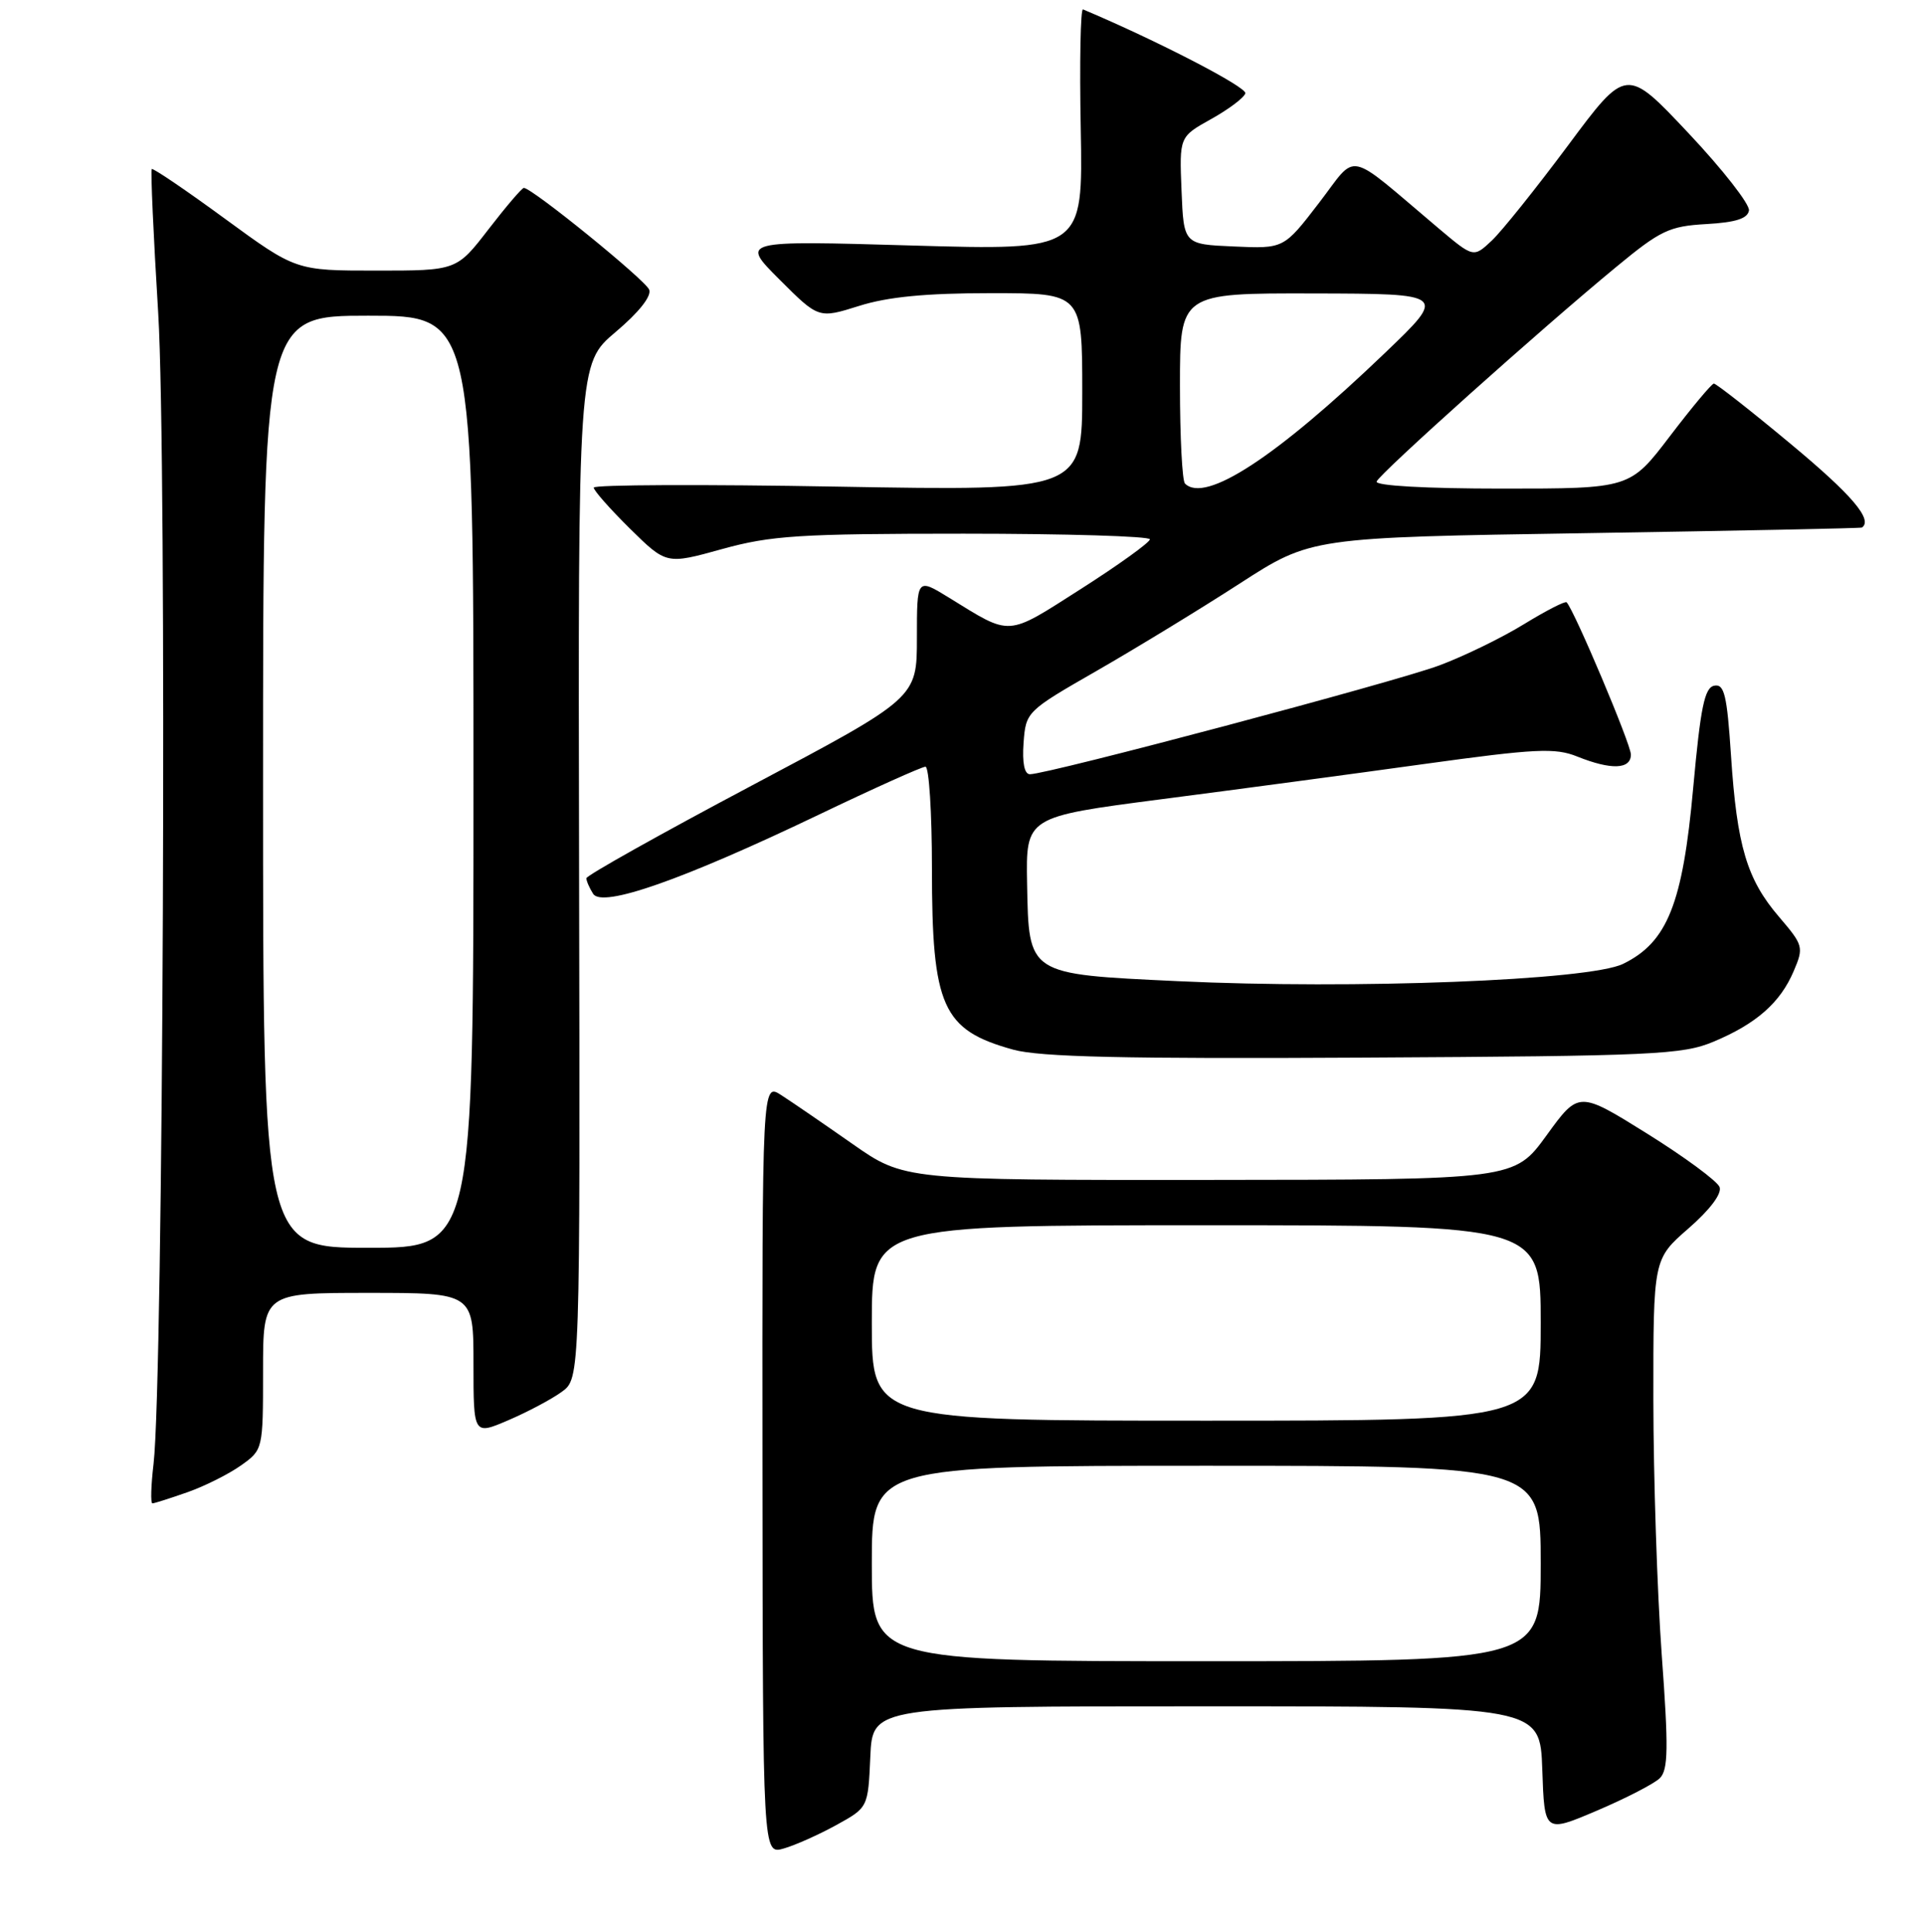 <?xml version="1.0" encoding="UTF-8" standalone="no"?>
<!DOCTYPE svg PUBLIC "-//W3C//DTD SVG 1.1//EN" "http://www.w3.org/Graphics/SVG/1.1/DTD/svg11.dtd" >
<svg xmlns="http://www.w3.org/2000/svg" xmlns:xlink="http://www.w3.org/1999/xlink" version="1.1" viewBox="0 0 256 257">
 <g >
 <path fill="currentColor"
d=" M 111.27 242.80 C 115.50 240.47 115.50 240.47 115.80 233.73 C 116.09 227.00 116.09 227.00 160.51 227.00 C 204.92 227.00 204.92 227.00 205.21 235.42 C 205.50 243.85 205.50 243.85 212.50 240.87 C 216.35 239.23 220.11 237.29 220.85 236.56 C 221.97 235.45 222.02 232.59 221.10 220.09 C 220.50 211.77 220.00 196.53 219.99 186.23 C 219.98 167.50 219.98 167.50 224.67 163.42 C 227.54 160.92 229.13 158.79 228.80 157.92 C 228.50 157.13 224.16 153.93 219.16 150.81 C 210.06 145.14 210.06 145.14 205.78 151.04 C 201.50 156.94 201.50 156.94 160.91 156.97 C 120.31 157.00 120.31 157.00 113.41 152.17 C 109.61 149.51 105.35 146.59 103.95 145.69 C 101.41 144.04 101.41 144.04 101.45 195.38 C 101.50 246.72 101.50 246.72 104.27 245.92 C 105.79 245.49 108.94 244.08 111.27 242.80 Z  M 24.94 198.52 C 27.25 197.71 30.45 196.10 32.07 194.95 C 34.99 192.87 35.00 192.83 35.00 182.43 C 35.00 172.00 35.00 172.00 49.00 172.00 C 63.00 172.00 63.00 172.00 63.00 181.46 C 63.00 190.93 63.00 190.93 67.66 188.93 C 70.22 187.83 73.41 186.14 74.75 185.16 C 77.19 183.39 77.19 183.39 77.05 115.89 C 76.91 48.39 76.91 48.39 81.91 44.17 C 84.99 41.57 86.71 39.41 86.38 38.54 C 85.88 37.25 70.79 25.00 69.70 25.00 C 69.45 25.00 67.33 27.48 65.00 30.50 C 60.76 36.00 60.76 36.00 50.06 36.00 C 39.37 36.00 39.37 36.00 29.93 29.10 C 24.74 25.30 20.36 22.33 20.19 22.49 C 20.03 22.65 20.41 31.26 21.05 41.64 C 22.23 60.86 21.73 183.80 20.43 194.75 C 20.09 197.64 20.02 200.00 20.28 200.00 C 20.54 200.00 22.63 199.33 24.94 198.52 Z  M 228.00 138.58 C 233.69 136.20 236.88 133.39 238.66 129.20 C 240.02 126.01 239.95 125.76 236.70 121.96 C 232.43 116.98 231.11 112.54 230.32 100.51 C 229.79 92.47 229.43 90.96 228.10 91.22 C 226.80 91.46 226.27 94.06 225.29 104.82 C 223.90 120.23 221.86 125.35 215.96 128.23 C 211.47 130.43 180.14 131.64 156.73 130.53 C 136.65 129.58 136.89 129.74 136.66 117.55 C 136.50 108.67 136.50 108.67 154.50 106.33 C 164.40 105.05 180.15 102.94 189.50 101.64 C 204.34 99.59 206.93 99.46 209.87 100.65 C 214.39 102.46 217.00 102.36 217.00 100.38 C 217.00 99.01 209.49 81.23 208.45 80.13 C 208.26 79.93 205.73 81.23 202.82 83.01 C 199.92 84.80 194.84 87.28 191.52 88.52 C 185.75 90.69 139.43 103.00 137.04 103.00 C 136.30 103.00 136.00 101.49 136.19 98.83 C 136.50 94.68 136.57 94.61 146.00 89.20 C 151.22 86.20 159.76 80.99 164.97 77.62 C 174.45 71.50 174.45 71.50 210.97 70.93 C 231.06 70.61 247.61 70.28 247.75 70.18 C 249.22 69.13 246.42 65.84 238.29 59.08 C 232.95 54.63 228.33 51.02 228.04 51.03 C 227.74 51.05 225.11 54.20 222.19 58.03 C 216.88 65.00 216.88 65.00 199.86 65.00 C 189.71 65.00 182.97 64.62 183.17 64.06 C 183.54 63.02 204.92 43.86 215.04 35.52 C 220.94 30.64 222.11 30.09 227.03 29.81 C 230.94 29.59 232.54 29.08 232.71 28.00 C 232.83 27.18 229.21 22.54 224.66 17.71 C 216.39 8.92 216.39 8.92 208.65 19.33 C 204.39 25.05 199.82 30.76 198.49 32.01 C 196.06 34.29 196.06 34.29 191.44 30.40 C 178.85 19.78 180.75 20.18 175.49 27.01 C 170.82 33.09 170.82 33.09 164.16 32.79 C 157.50 32.50 157.50 32.50 157.21 25.35 C 156.92 18.20 156.92 18.20 161.13 15.85 C 163.45 14.56 165.51 13.02 165.70 12.42 C 165.96 11.61 153.93 5.39 144.10 1.25 C 143.77 1.11 143.63 8.27 143.80 17.16 C 144.10 33.32 144.10 33.32 121.31 32.66 C 98.52 32.00 98.52 32.00 103.72 37.19 C 108.92 42.39 108.92 42.39 114.30 40.70 C 118.12 39.49 123.18 39.00 131.84 39.00 C 144.00 39.00 144.00 39.00 144.00 52.16 C 144.00 65.31 144.00 65.31 111.50 64.74 C 93.62 64.42 79.00 64.48 79.00 64.87 C 79.00 65.26 81.18 67.72 83.83 70.34 C 88.67 75.10 88.67 75.10 96.06 73.05 C 102.60 71.24 106.33 71.00 128.23 71.00 C 141.85 71.00 153.00 71.34 153.00 71.75 C 152.99 72.16 148.87 75.13 143.84 78.34 C 133.80 84.74 134.66 84.68 126.25 79.50 C 122.00 76.89 122.00 76.89 122.00 84.87 C 122.00 92.86 122.00 92.86 100.00 104.52 C 87.90 110.94 78.01 116.48 78.02 116.84 C 78.02 117.20 78.43 118.14 78.92 118.91 C 80.12 120.81 90.79 117.07 108.89 108.41 C 116.25 104.88 122.67 102.00 123.14 102.00 C 123.61 102.00 124.00 108.09 124.00 115.53 C 124.00 133.95 125.38 137.03 134.81 139.64 C 138.38 140.62 149.54 140.88 181.50 140.70 C 220.08 140.49 223.87 140.31 228.00 138.58 Z  M 116.00 208.00 C 116.00 195.00 116.00 195.00 160.50 195.00 C 205.00 195.00 205.00 195.00 205.00 208.00 C 205.00 221.00 205.00 221.00 160.50 221.00 C 116.00 221.00 116.00 221.00 116.00 208.00 Z  M 116.00 176.00 C 116.00 163.00 116.00 163.00 160.50 163.00 C 205.00 163.00 205.00 163.00 205.00 176.00 C 205.00 189.00 205.00 189.00 160.50 189.00 C 116.00 189.00 116.00 189.00 116.00 176.00 Z  M 35.00 104.00 C 35.00 42.00 35.00 42.00 49.00 42.00 C 63.00 42.00 63.00 42.00 63.00 104.00 C 63.00 166.00 63.00 166.00 49.00 166.00 C 35.00 166.00 35.00 166.00 35.00 104.00 Z  M 157.67 64.33 C 157.30 63.97 157.00 58.12 157.00 51.33 C 157.00 39.00 157.00 39.00 174.75 39.04 C 192.50 39.08 192.50 39.08 184.25 46.98 C 169.79 60.84 160.34 67.01 157.67 64.33 Z "/>
</g>
</svg>